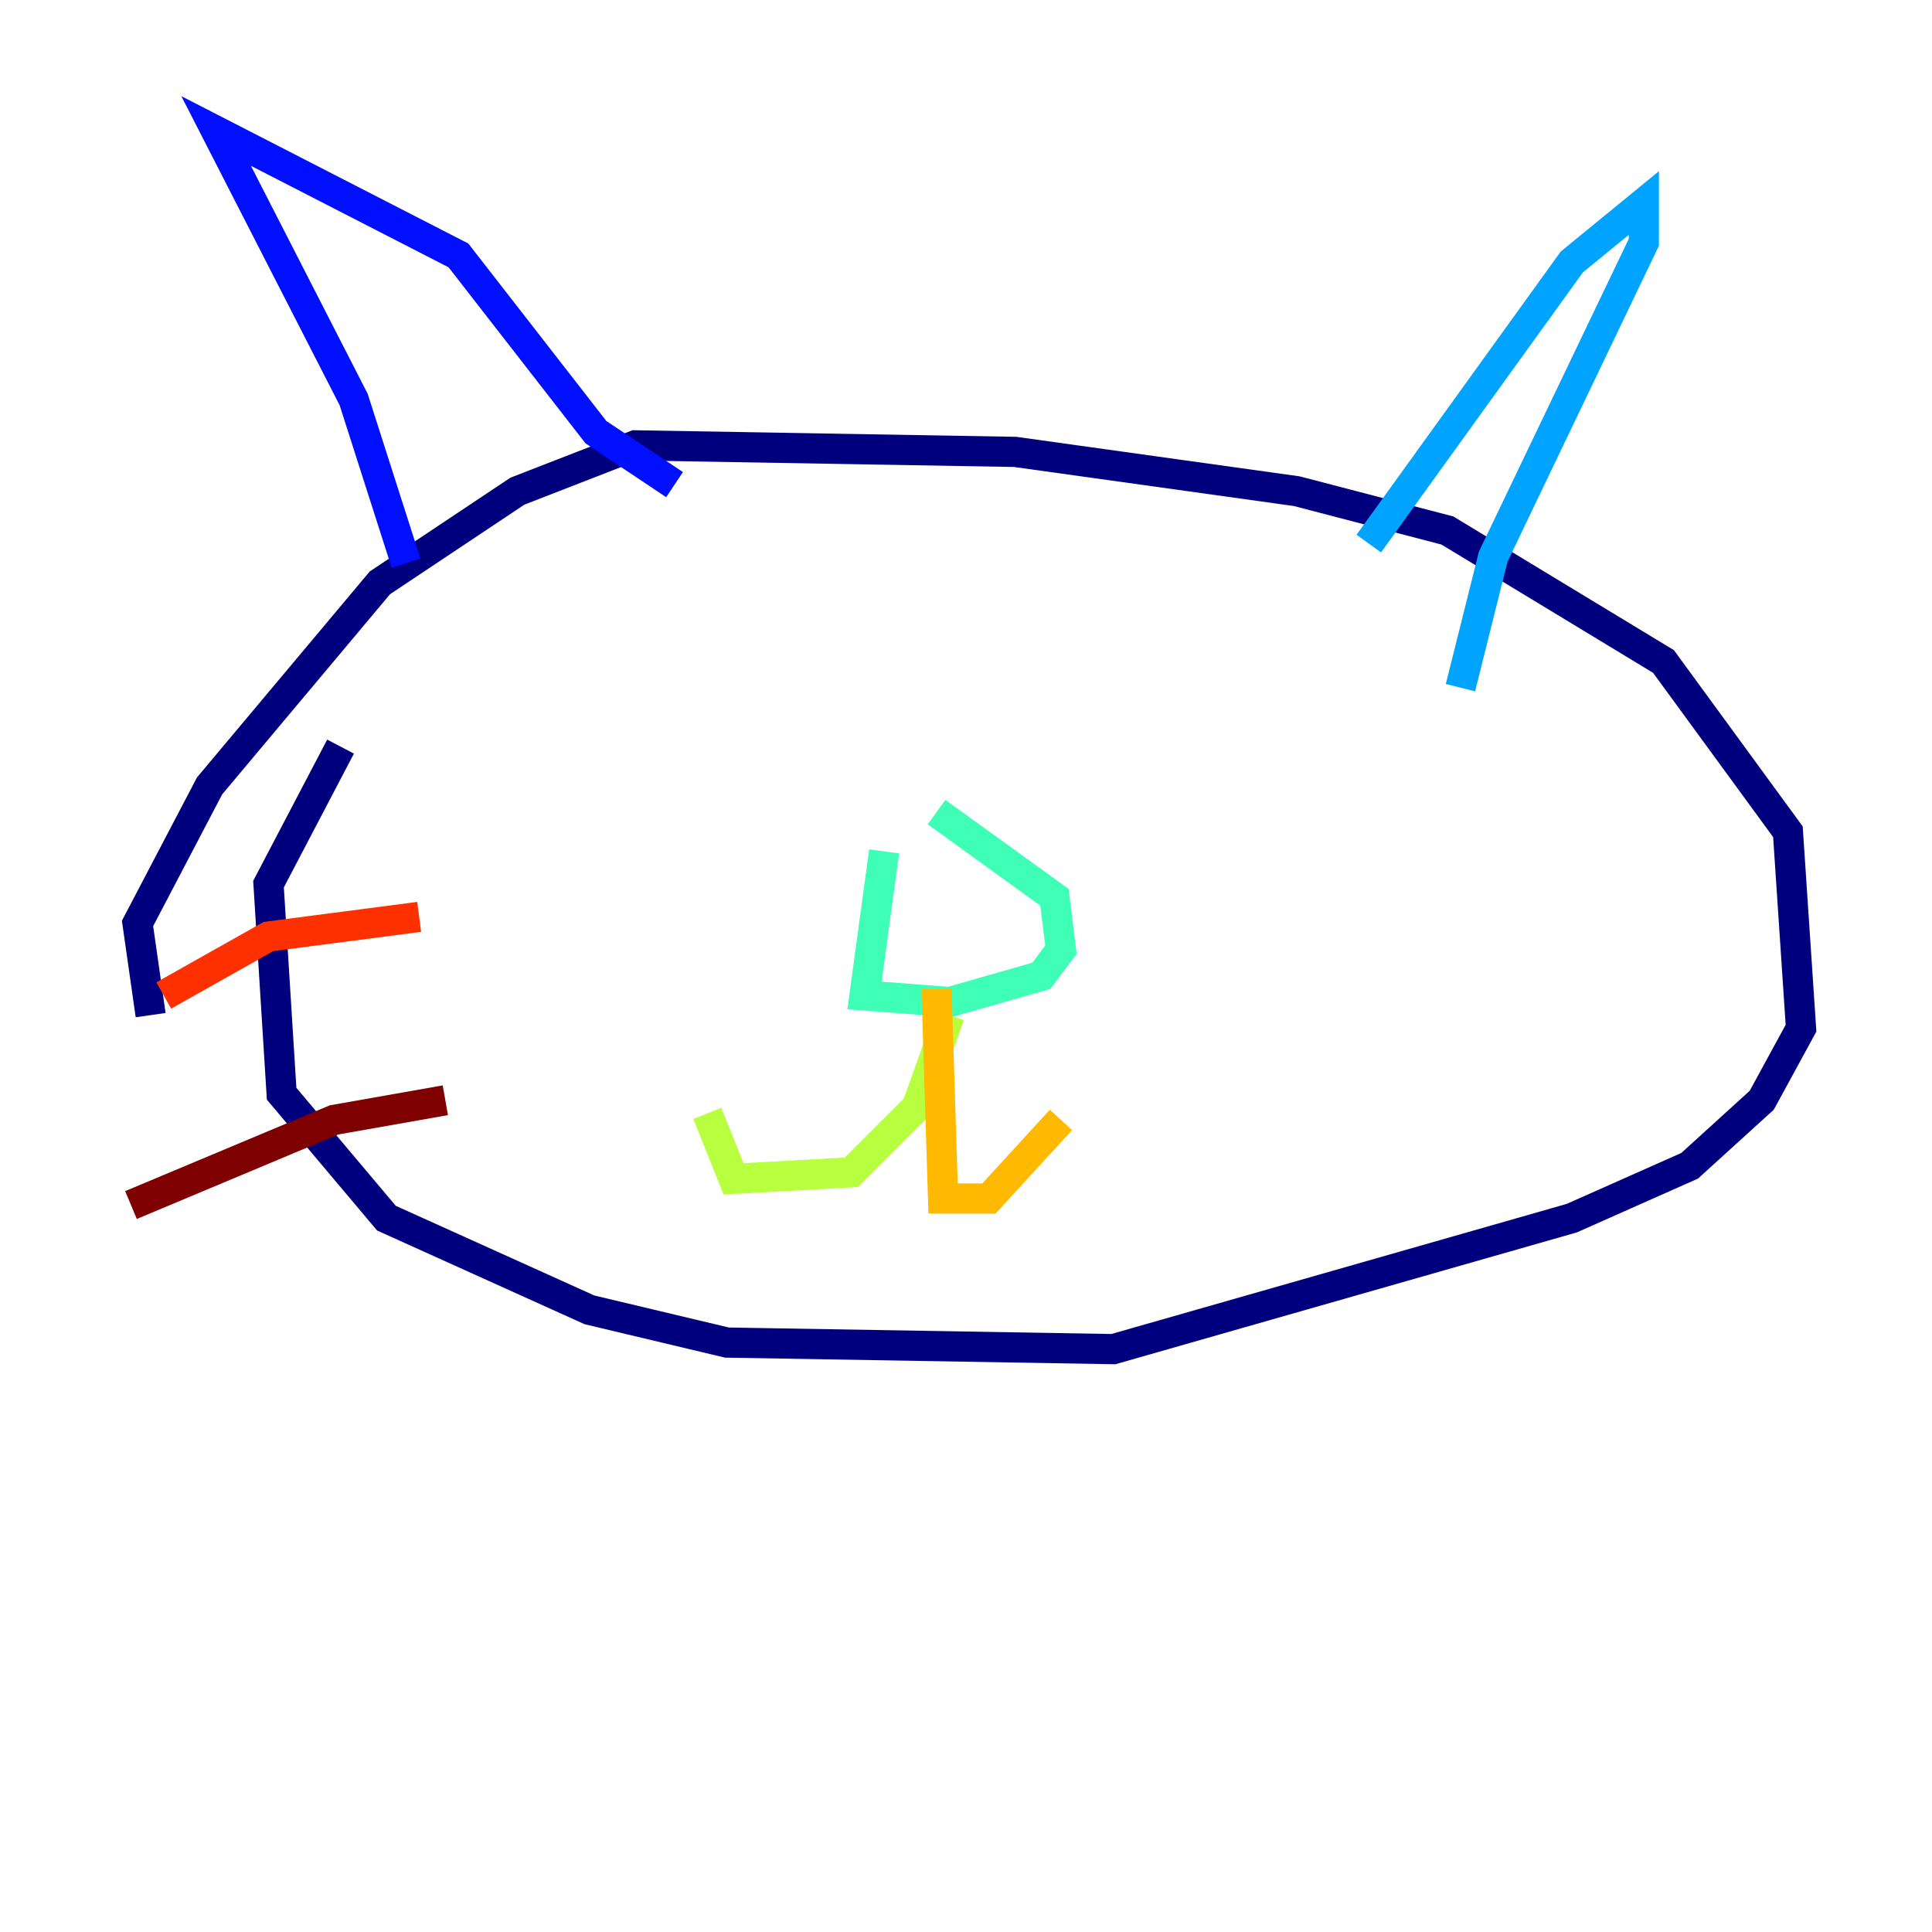<?xml version="1.0" encoding="utf-8" ?>
<svg baseProfile="tiny" height="128" version="1.2" viewBox="0,0,128,128" width="128" xmlns="http://www.w3.org/2000/svg" xmlns:ev="http://www.w3.org/2001/xml-events" xmlns:xlink="http://www.w3.org/1999/xlink"><defs /><polyline fill="none" points="22.563,49.464 17.79,58.576 18.658,72.461 25.6,80.705 39.051,86.78 48.163,88.949 73.763,89.383 104.136,80.705 111.946,77.234 116.719,72.895 119.322,68.122 118.454,55.105 110.21,43.824 95.891,35.146 85.912,32.542 67.254,29.939 42.088,29.505 34.278,32.542 25.166,38.617 13.885,52.068 9.112,61.18 9.98,67.254" stroke="#00007f" stroke-width="2" /><polyline fill="none" points="26.902,37.315 23.43,26.468 14.319,8.678 30.373,16.922 39.485,28.637 44.691,32.108" stroke="#0010ff" stroke-width="2" /><polyline fill="none" points="90.685,36.014 104.136,17.356 108.909,13.451 108.909,16.054 98.929,36.881 96.759,45.559" stroke="#00a4ff" stroke-width="2" /><polyline fill="none" points="58.576,56.407 57.275,65.953 62.915,66.386 68.99,64.651 70.291,62.915 69.858,59.444 62.047,53.803" stroke="#3fffb7" stroke-width="2" /><polyline fill="none" points="62.915,67.254 60.746,73.329 56.407,77.668 48.597,78.102 46.861,73.763" stroke="#b7ff3f" stroke-width="2" /><polyline fill="none" points="62.047,65.519 62.481,79.403 65.519,79.403 70.291,74.197" stroke="#ffb900" stroke-width="2" /><polyline fill="none" points="10.848,65.953 17.79,62.047 27.77,60.746" stroke="#ff3000" stroke-width="2" /><polyline fill="none" points="8.678,79.837 22.129,74.197 29.505,72.895" stroke="#7f0000" stroke-width="2" /></svg>